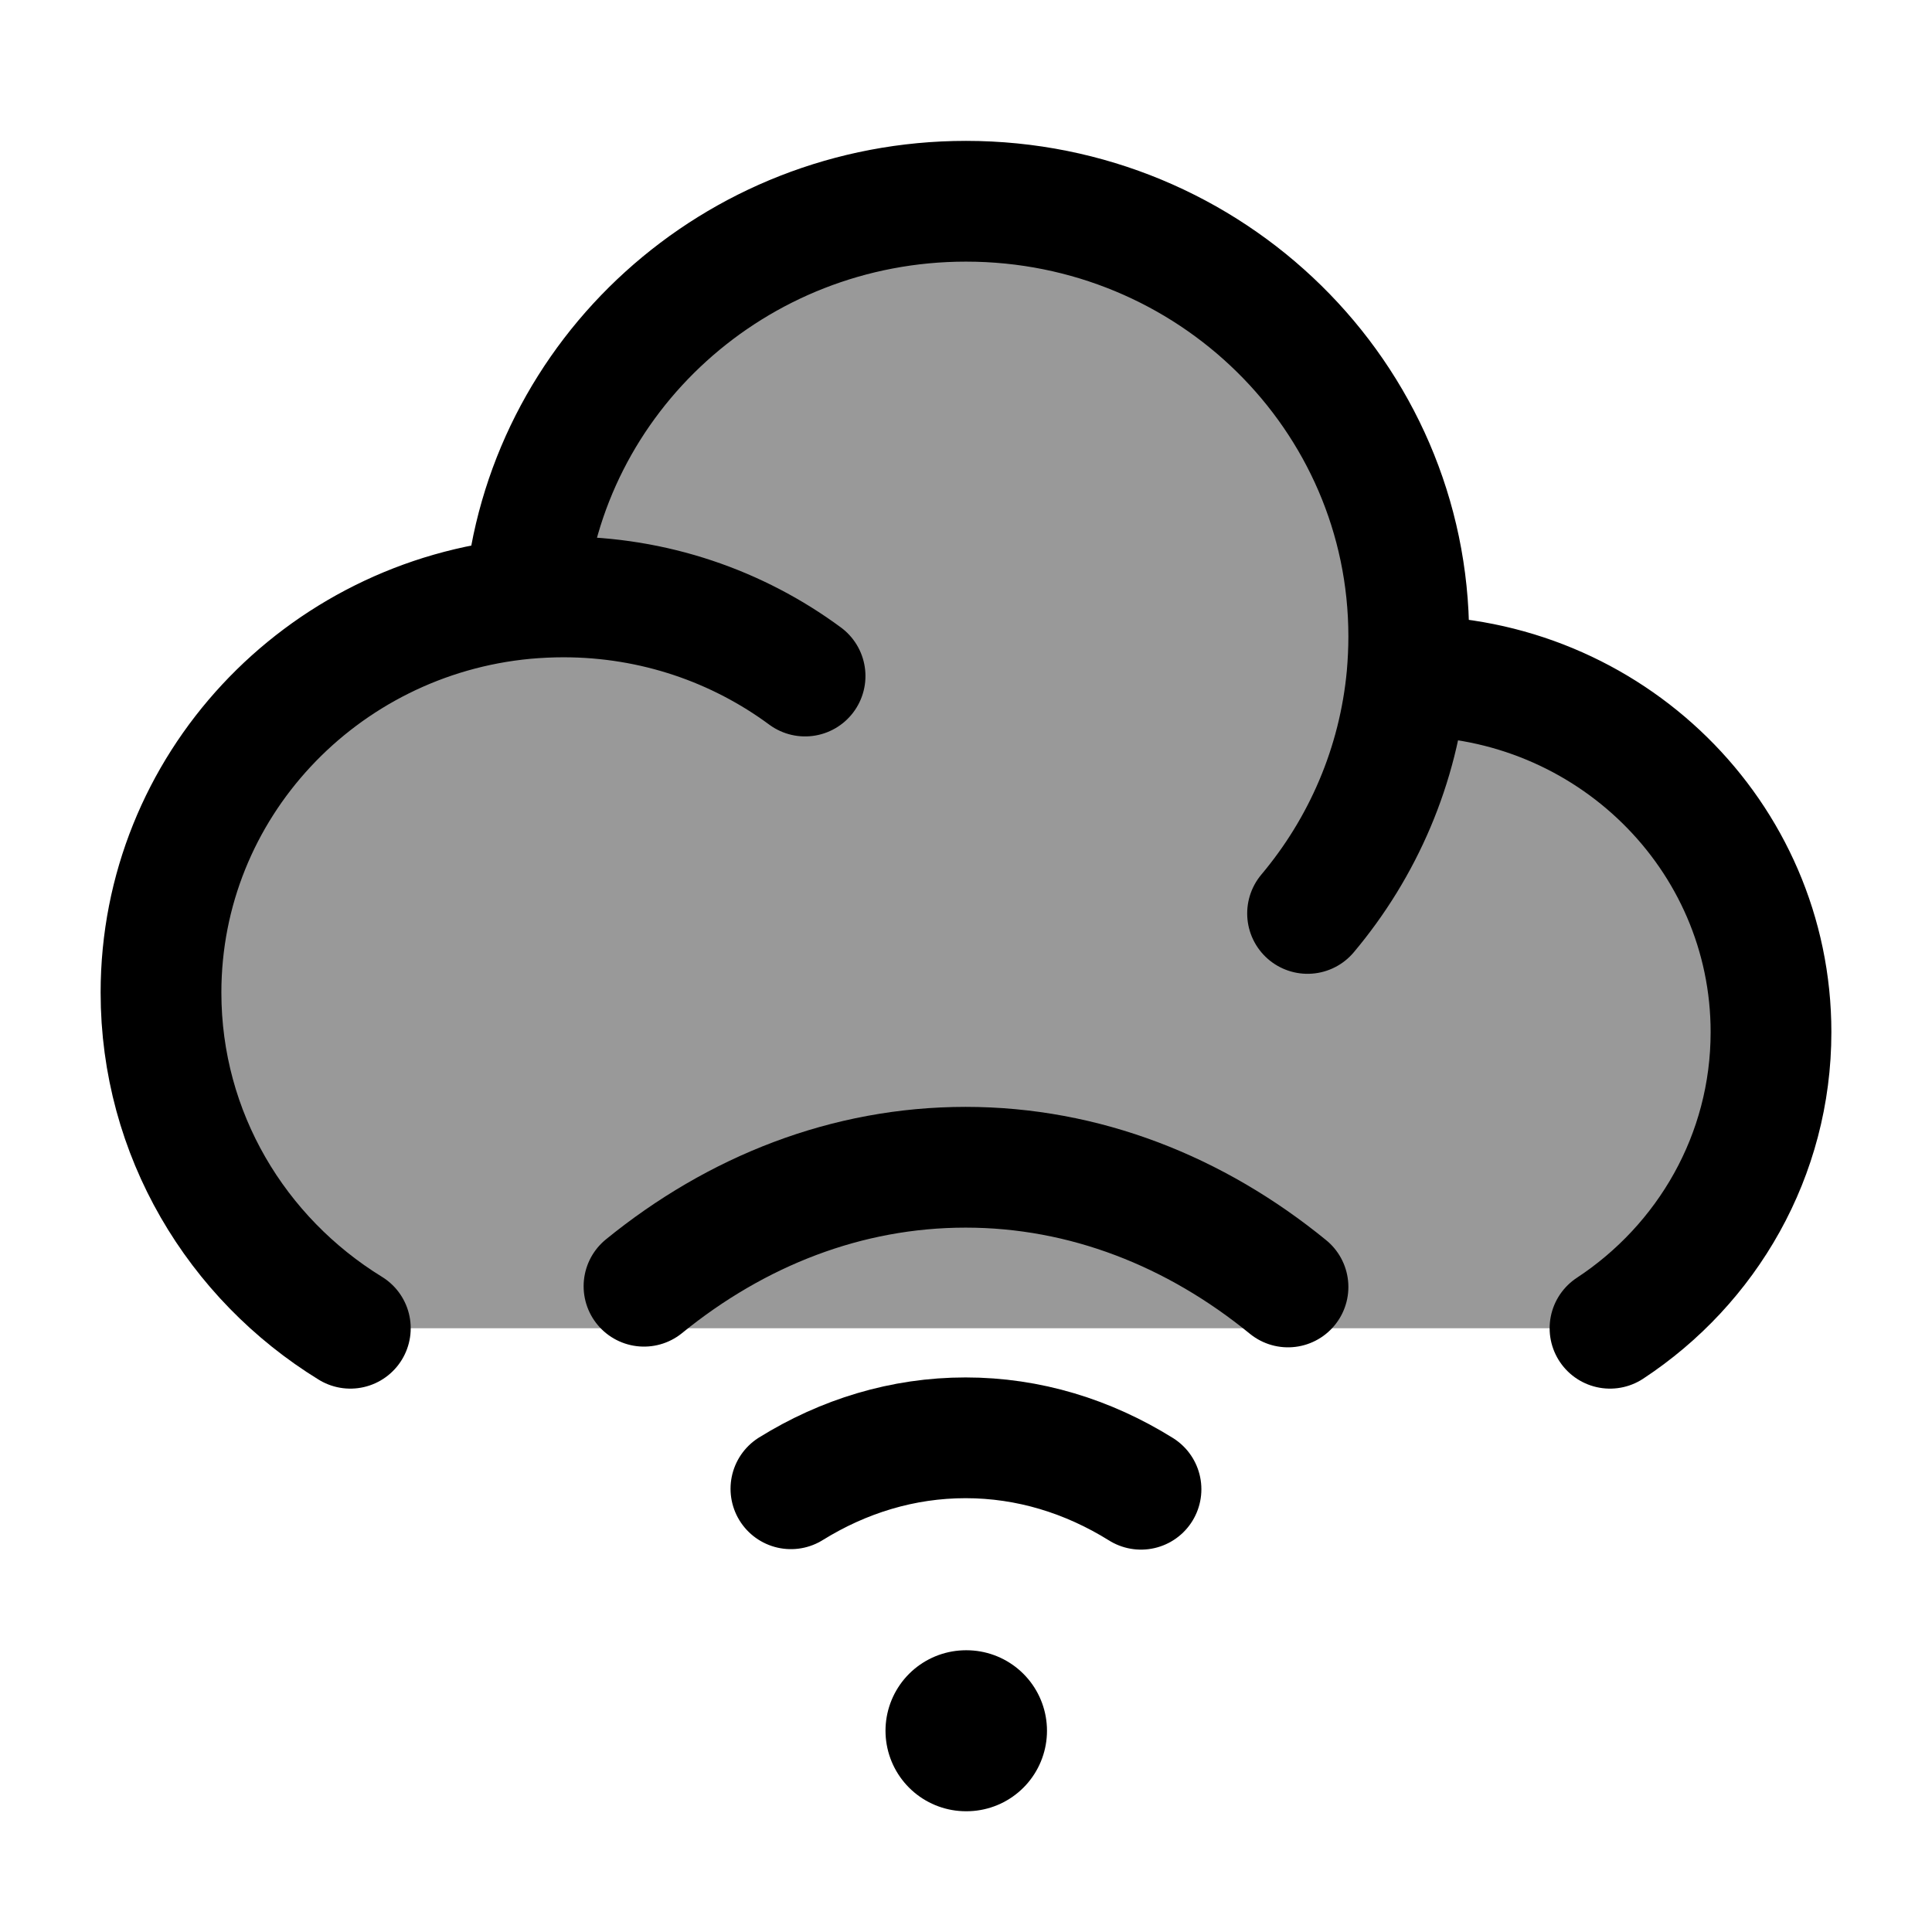 <svg width="24" height="24" viewBox="0 0 24 24" fill="none" xmlns="http://www.w3.org/2000/svg">
    <path opacity="0.4" d="M17.5 7.906C17.5 4.921 15.038 2.5 12 2.5C9.123 2.5 6.762 4.671 6.52 7.437C3.984 7.675 2 9.774 2 12.33C2 14.089 2.94 15.632 4.352 16.5H20C21.206 15.707 22 14.355 22 12.821C22 10.378 19.985 8.398 17.5 8.398L17.478 8.398C17.492 8.236 17.5 8.072 17.5 7.906Z" fill="currentColor"/>
    <path d="M17.478 8.398L17.5 8.398C19.985 8.398 22 10.378 22 12.821C22 14.355 21.206 15.707 20 16.5M17.478 8.398C17.492 8.236 17.5 8.072 17.5 7.906C17.5 4.921 15.038 2.5 12 2.5C9.123 2.5 6.762 4.671 6.52 7.437M17.478 8.398C17.375 9.513 16.929 10.531 16.243 11.347M6.52 7.437C3.984 7.675 2 9.774 2 12.33C2 14.089 2.94 15.632 4.352 16.5M6.52 7.437C6.678 7.423 6.838 7.415 7 7.415C8.126 7.415 9.165 7.781 10.001 8.398" stroke="currentColor" stroke-width="1.5" stroke-linecap="round" stroke-linejoin="round"/>
    <path d="M8 15.978C9.149 15.043 10.521 14.5 11.995 14.5C13.473 14.5 14.849 15.047 16 15.987M14.174 18.5C13.518 18.091 12.778 17.861 11.995 17.861C11.215 17.861 10.478 18.089 9.825 18.494" stroke="currentColor" stroke-width="1.5" stroke-linecap="round"/>
    <path d="M12 21.5H12.006" stroke="currentColor" stroke-width="2" stroke-linecap="round" stroke-linejoin="round"/>
</svg>
